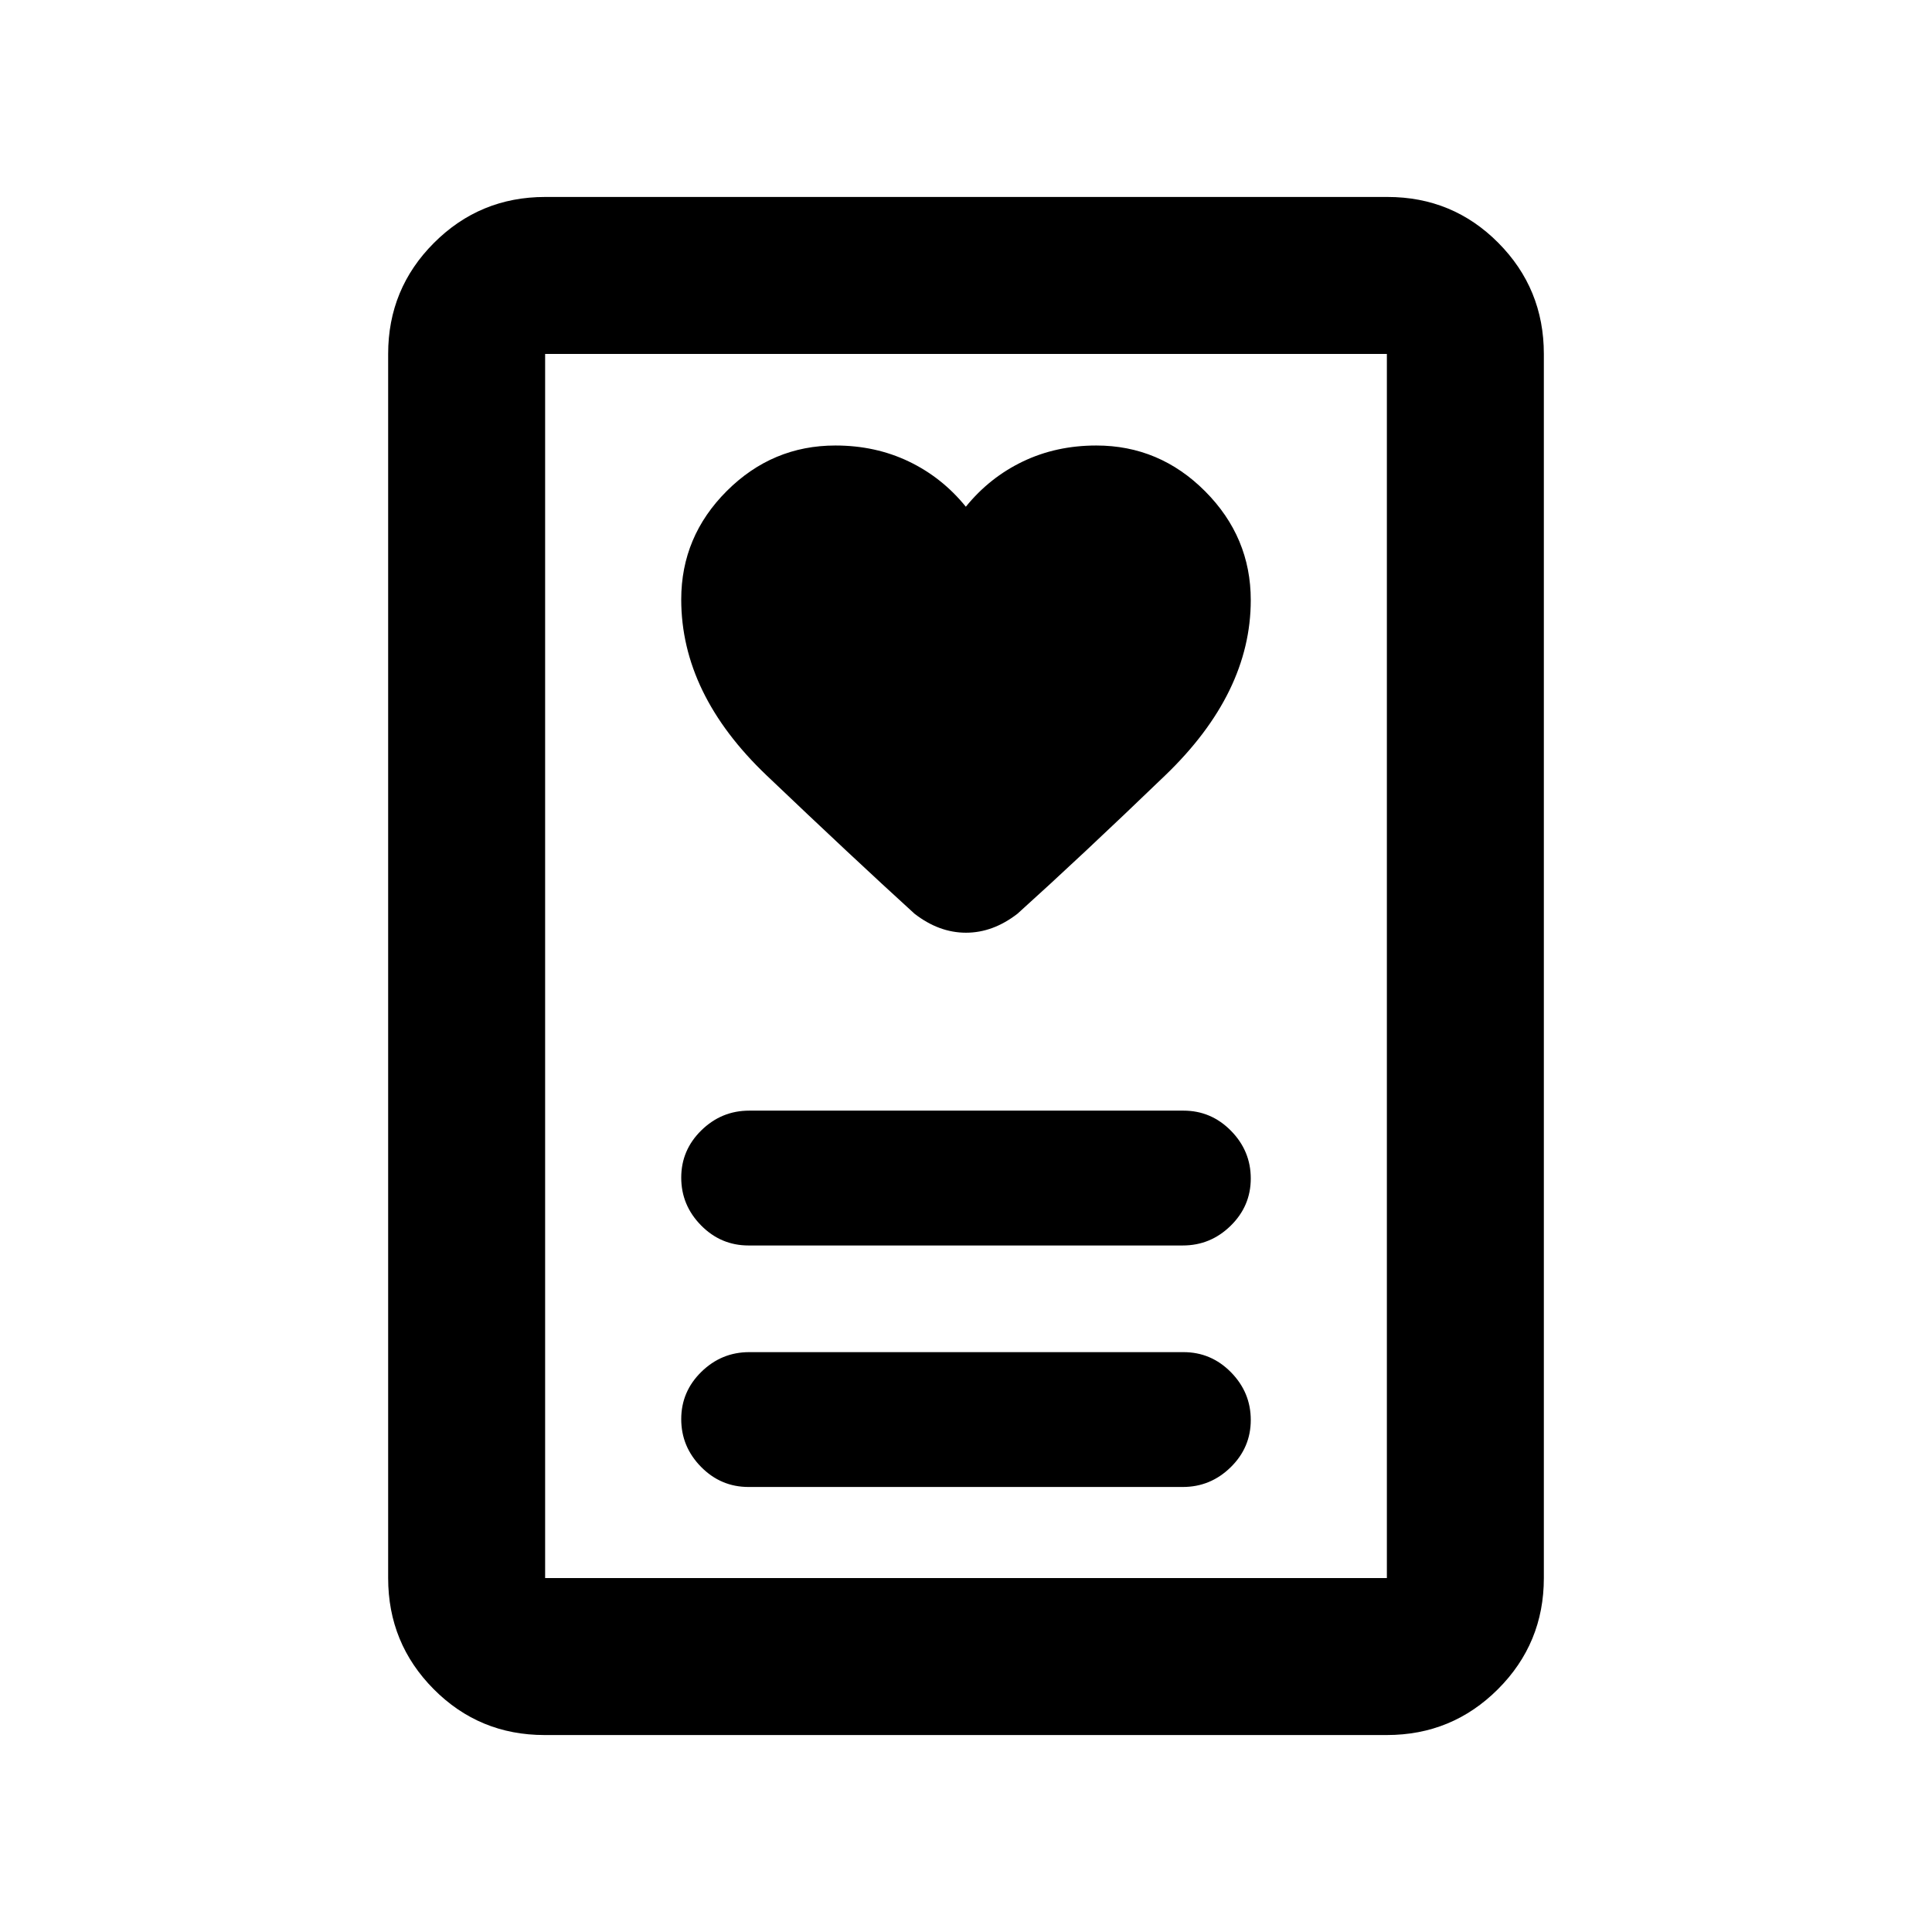 <svg xmlns="http://www.w3.org/2000/svg" height="20" viewBox="0 -960 960 960" width="20"><path d="M371.96-221.13h215.76q13.78 0 23.78-9.79 10-9.79 10-23.5t-9.84-23.71q-9.84-10-23.62-10H372.28q-13.78 0-23.78 9.79-10 9.79-10 23.5t9.84 23.71q9.84 10 23.62 10Zm0-120h215.76q13.78 0 23.78-9.79 10-9.79 10-23.5t-9.84-23.71q-9.84-10-23.62-10H372.28q-13.78 0-23.78 9.79-10 9.79-10 23.5t9.84 23.71q9.84 10 23.62 10Zm107.96-367.08q-11.8-14.56-28.36-22.49-16.56-7.93-36.44-7.93-31.34 0-53.98 22.6-22.64 22.6-22.64 53.9 0 46.98 42.41 87.41 42.4 40.42 73.5 68.74 12.18 9.44 25.59 9.44t25.59-9.44q31.1-28.02 73.5-68.84 42.41-40.82 42.41-86.98 0-31.31-22.67-54.07-22.68-22.76-54.07-22.76-19.91 0-36.47 7.93t-28.37 22.49ZM689.09-97.87h-418.5q-32.44 0-55.08-22.79t-22.64-55.21v-608.26q0-32.42 22.8-55.21t55.24-22.79h418.5q32.44 0 55.08 22.79t22.64 55.21v608.26q0 32.42-22.8 55.21t-55.24 22.79Zm-418.22-78h418.26v-608.26H270.87v608.26Zm0 0v-608.26 608.26Z"/></svg>